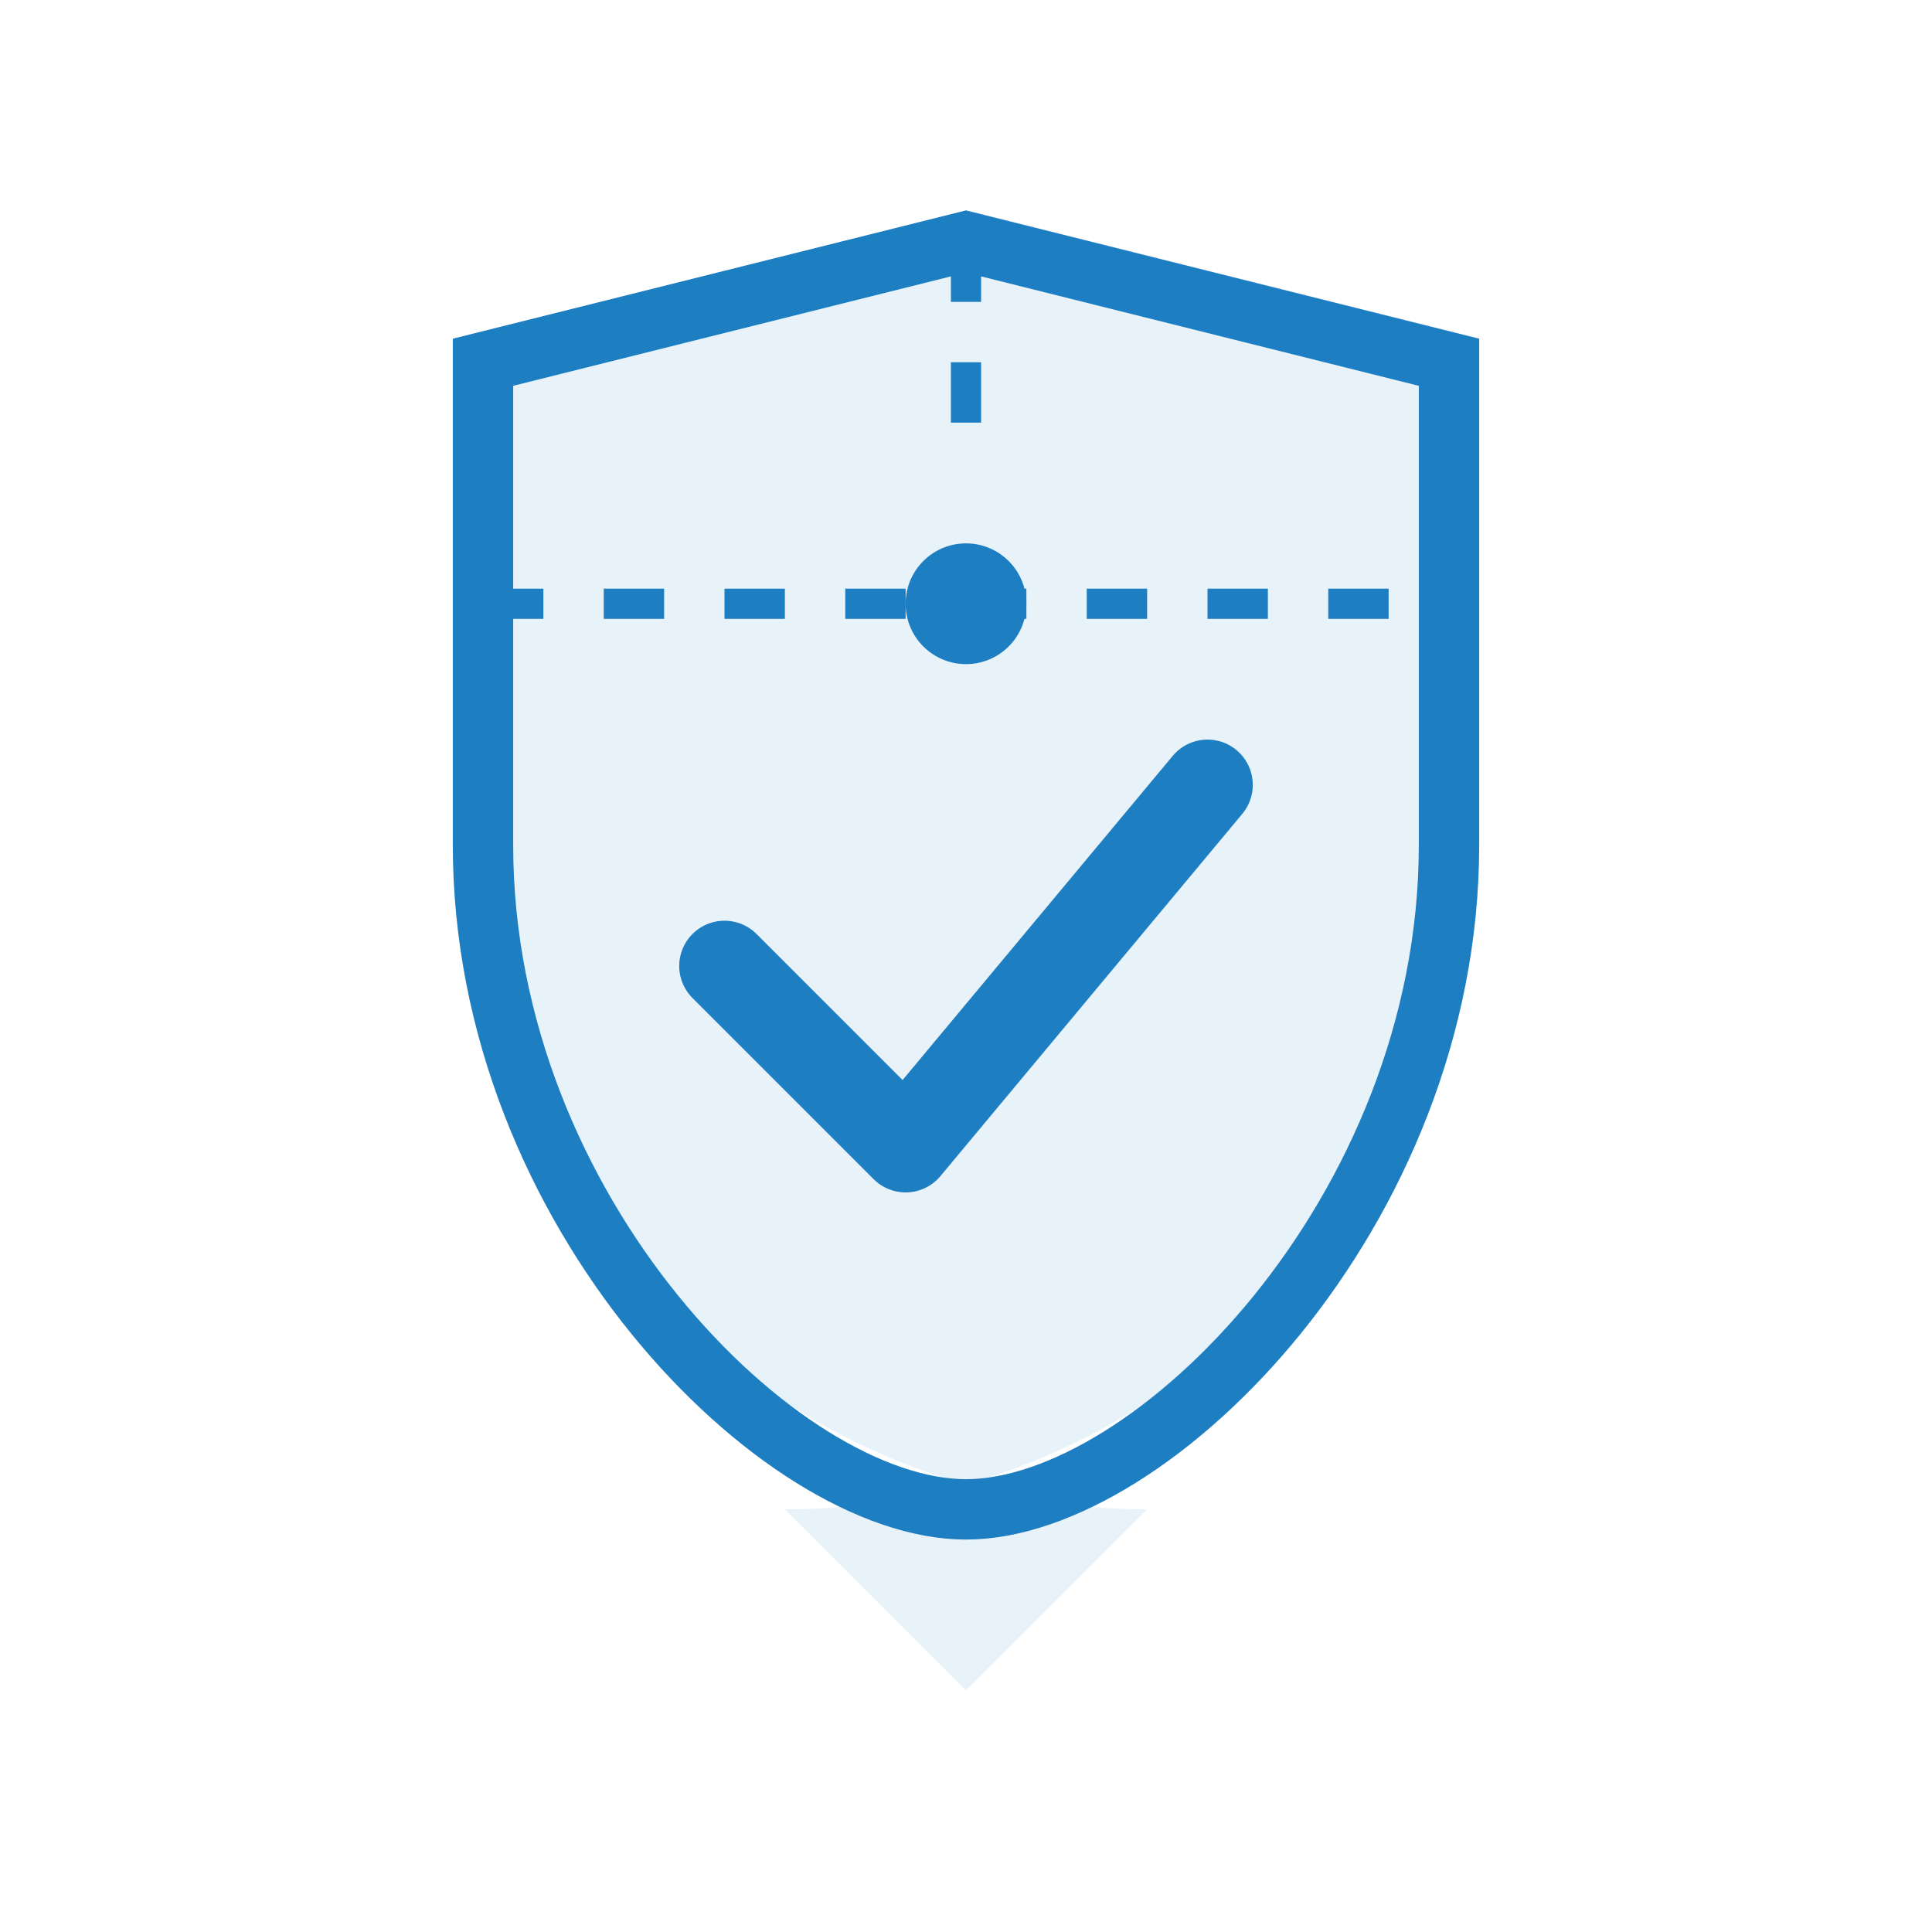 <svg xmlns="http://www.w3.org/2000/svg" width="64" height="64" viewBox="0 0 64 64" fill="none">
  <!-- Shield Body -->
  <path d="M16 12L32 8L48 12V28C48 40.15 38.15 50 26 50L32 56L38 50C25.85 50 16 40.15 16 28V12Z" fill="#1D7EC2" fill-opacity="0.1"/>
  <path d="M16 12L32 8L48 12V28C48 40.15 38.15 50 32 50C25.85 50 16 40.15 16 28V12Z" stroke="#1D7EC2" stroke-width="2"/>
  
  <!-- Checkmark -->
  <path d="M24 32L30 38L40 26" stroke="#1D7EC2" stroke-width="3" stroke-linecap="round" stroke-linejoin="round"/>
  
  <!-- Decorative Elements -->
  <path d="M32 8V16" stroke="#1D7EC2" stroke-width="1" stroke-dasharray="2 2"/>
  <path d="M16 20H48" stroke="#1D7EC2" stroke-width="1" stroke-dasharray="2 2"/>
  <circle cx="32" cy="20" r="2" fill="#1D7EC2"/>
</svg> 